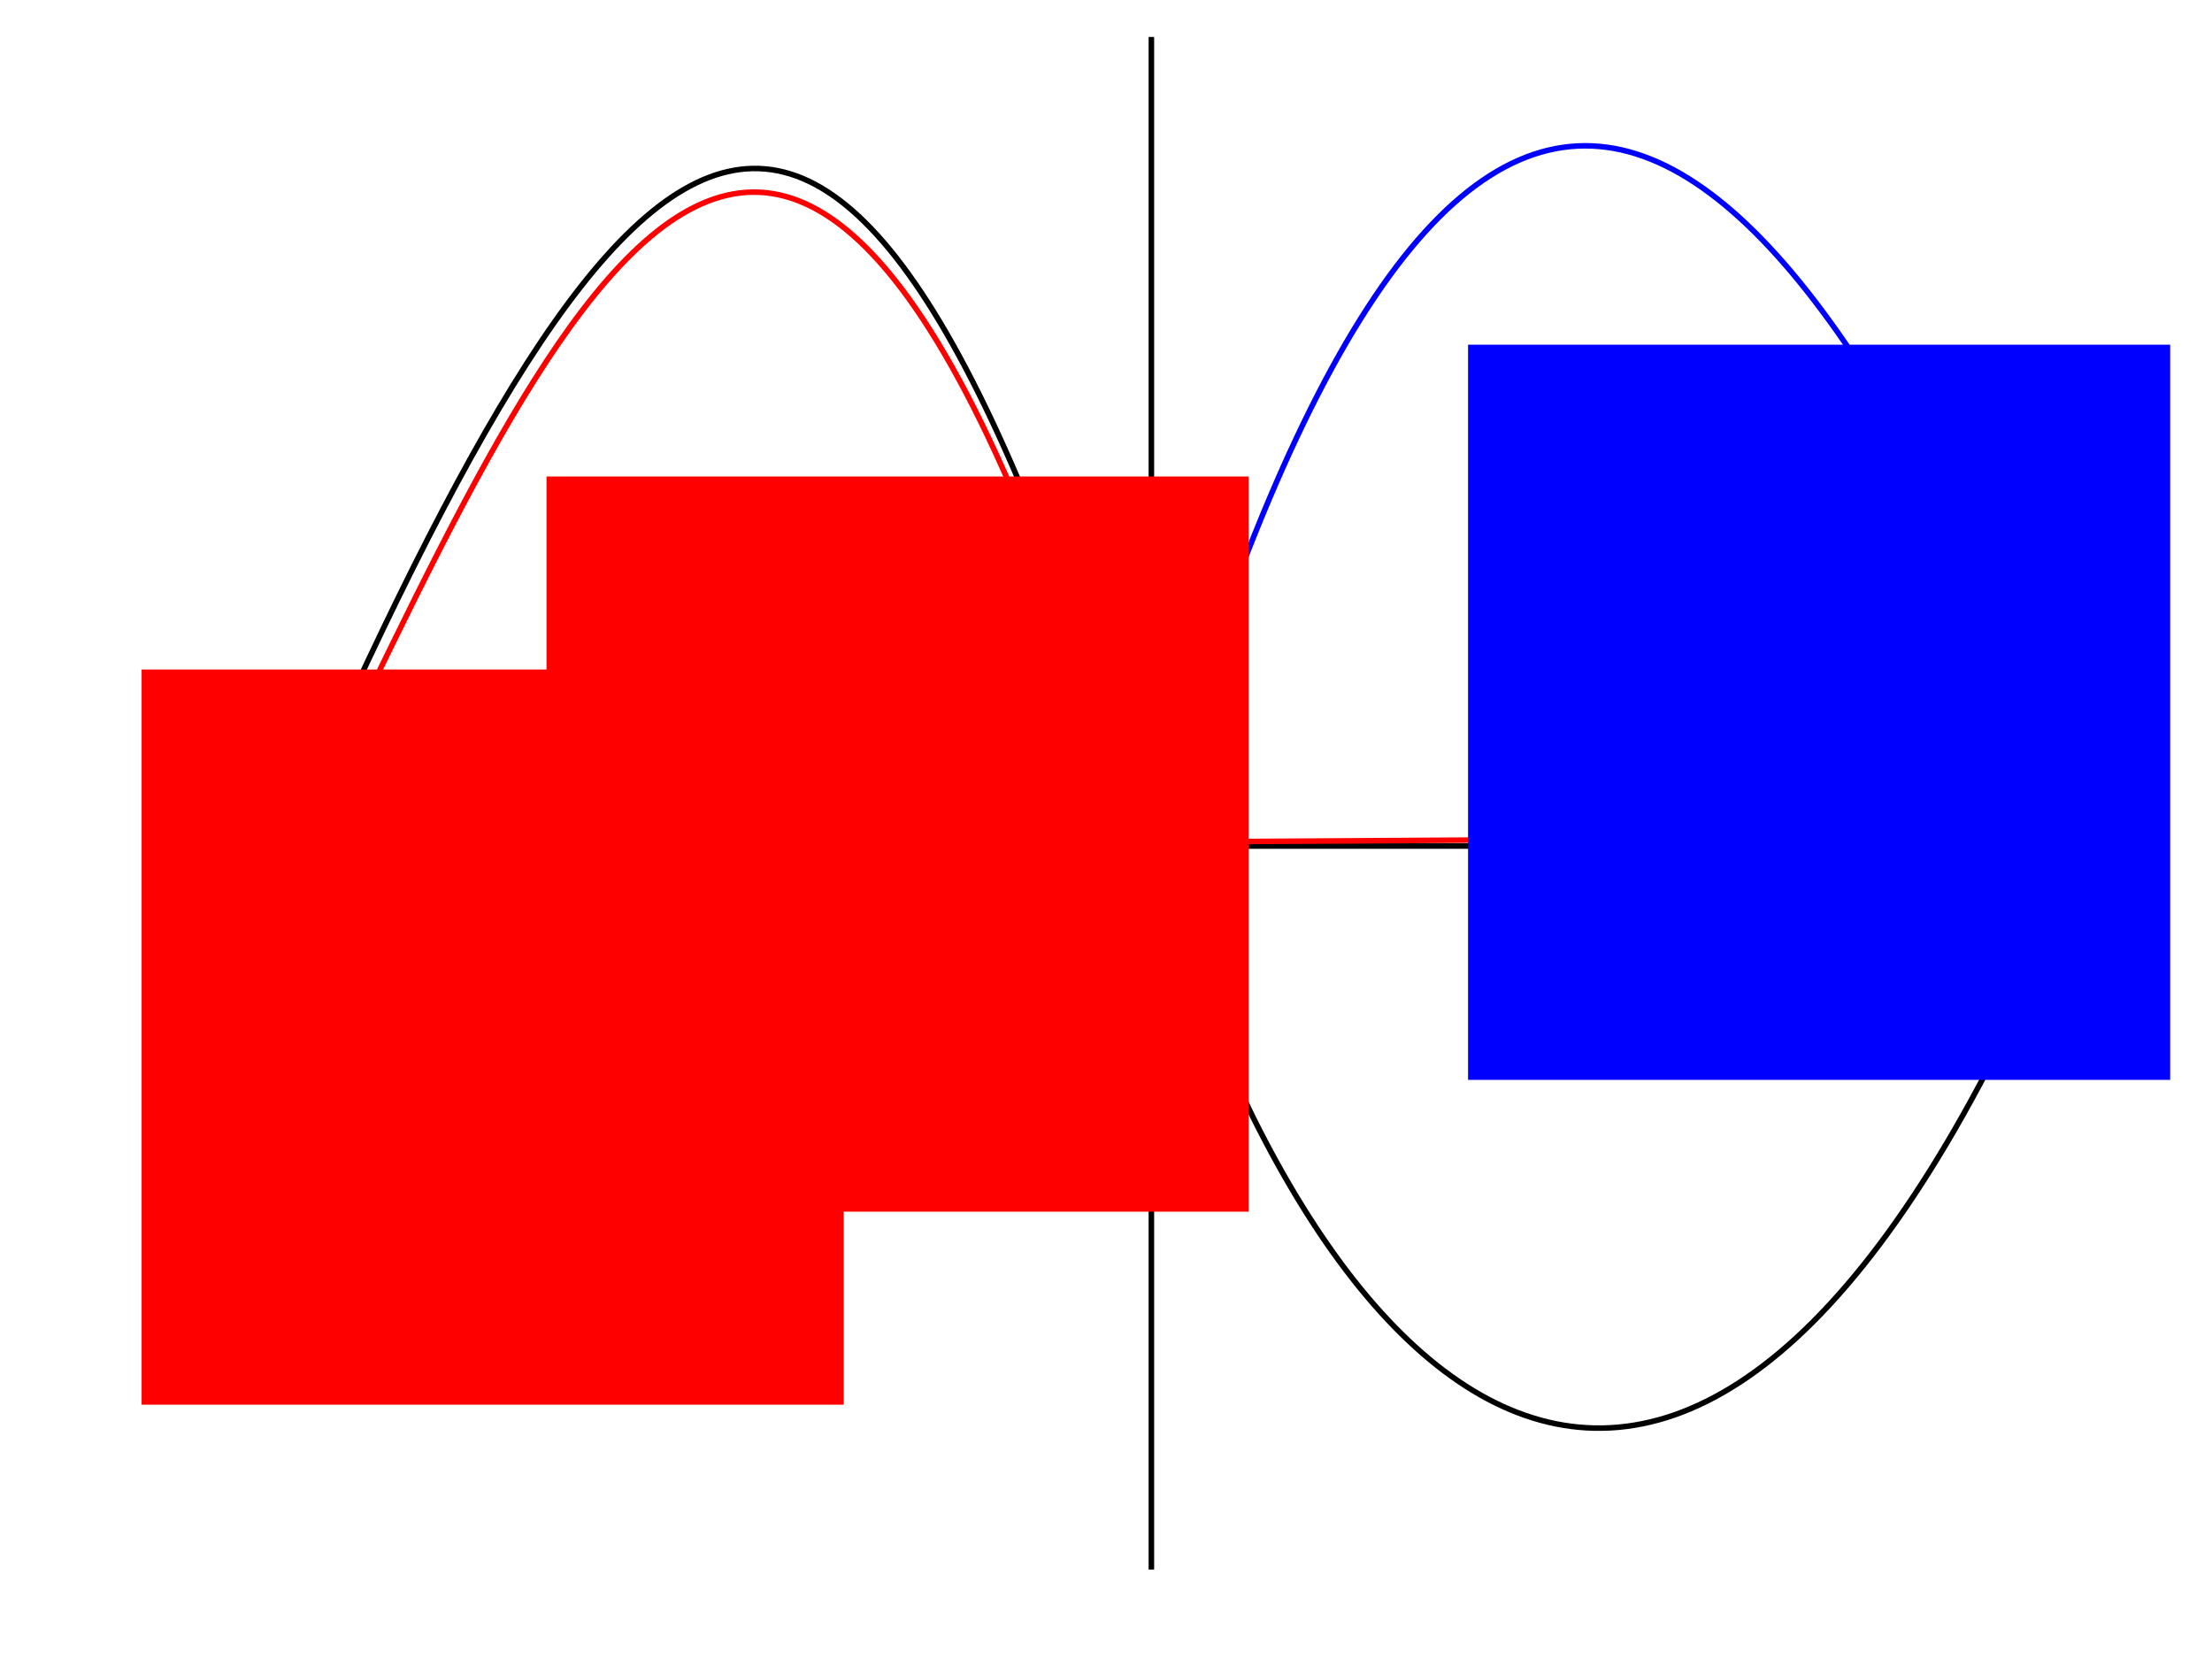 <?xml version="1.0" encoding="UTF-8" standalone="no"?>
<!-- Created with Inkscape (http://www.inkscape.org/) -->

<svg
   xmlns:dc="http://purl.org/dc/elements/1.1/"
   xmlns:cc="http://creativecommons.org/ns#"
   xmlns:rdf="http://www.w3.org/1999/02/22-rdf-syntax-ns#"
   xmlns:svg="http://www.w3.org/2000/svg"
   xmlns="http://www.w3.org/2000/svg"
   xmlns:sodipodi="http://sodipodi.sourceforge.net/DTD/sodipodi-0.dtd"
   xmlns:inkscape="http://www.inkscape.org/namespaces/inkscape"
   width="400"
   height="300"
   viewBox="0 0 400 300"
   id="svg2"
   version="1.1"
   inkscape:version="0.91 r13725"
   sodipodi:docname="14_fpm.svg">
  <defs
     id="defs4" />
  <sodipodi:namedview
     id="base"
     pagecolor="#ffffff"
     bordercolor="#666666"
     borderopacity="1.0"
     inkscape:pageopacity="0.0"
     inkscape:pageshadow="2"
     inkscape:zoom="2.8433333"
     inkscape:cx="200"
     inkscape:cy="150"
     inkscape:document-units="px"
     inkscape:current-layer="layer1"
     showgrid="false"
     units="px"
     inkscape:window-width="1920"
     inkscape:window-height="1031"
     inkscape:window-x="0"
     inkscape:window-y="25"
     inkscape:window-maximized="1" />
  <g
     inkscape:label="Layer 1"
     inkscape:groupmode="layer"
     id="layer1"
     transform="translate(0,-752.362)">
    <path
       style="fill:none;fill-rule:evenodd;stroke:#000000;stroke-width:1px;stroke-linecap:butt;stroke-linejoin:miter;stroke-opacity:1"
       d="m 31.301,905.352 355.569,0"
       id="path4138"
       inkscape:connector-curvature="0" />
    <path
       style="fill:none;fill-rule:evenodd;stroke:#000000;stroke-width:1px;stroke-linecap:butt;stroke-linejoin:miter;stroke-opacity:1"
       d="m 208.206,1036.184 0,-277.14"
       id="path4140"
       inkscape:connector-curvature="0" />
    <path
       style="fill:none;fill-rule:evenodd;stroke:#000000;stroke-width:1px;stroke-linecap:butt;stroke-linejoin:miter;stroke-opacity:1"
       d="m 52.403,902.89 c 62.48,-141.425 99.939,-178.957 155.451,3.341 35.11,115.298 104.848,159.861 168.113,3.341"
       id="path4142"
       inkscape:connector-curvature="0"
       sodipodi:nodetypes="csc" />
    <path
       style="fill:none;fill-rule:evenodd;stroke:#ff0000;stroke-width:1px;stroke-linecap:butt;stroke-linejoin:miter;stroke-opacity:1"
       d="m 54.162,903.241 c 45.188,-90.788 88.816,-208.826 151.231,1.407 l 169.519,-1.055"
       id="path4144"
       inkscape:connector-curvature="0"
       sodipodi:nodetypes="ccc" />
    <path
       style="fill:none;fill-rule:evenodd;stroke:#0000ff;stroke-width:1px;stroke-linecap:butt;stroke-linejoin:miter;stroke-opacity:1"
       d="m 51.7,904.648 156.506,-0.352 c 52.914,-182.665 110.053,-151.032 169.519,-1.407"
       id="path4146"
       inkscape:connector-curvature="0"
       sodipodi:nodetypes="ccc" />
    <flowRoot
       xml:space="preserve"
       id="flowRoot4148"
       style="font-style:normal;font-weight:normal;font-size:40px;line-height:125%;font-family:sans-serif;letter-spacing:0px;word-spacing:0px;fill:#ff0000;fill-opacity:1;stroke:none;stroke-width:1px;stroke-linecap:butt;stroke-linejoin:miter;stroke-opacity:1"
       transform="translate(0,752.362)"><flowRegion
         id="flowRegion4150"><rect
           id="rect4152"
           width="126.964"
           height="132.943"
           x="98.828"
           y="86.166"
           style="fill:#ff0000;fill-opacity:1" /></flowRegion><flowPara
         id="flowPara4154"
         style="font-size:20px;fill:#ff0000;fill-opacity:1">f<flowSpan
   style="font-size:65%;baseline-shift:sub"
   id="flowSpan4156">+</flowSpan></flowPara></flowRoot>    <flowRoot
       transform="translate(166.643,728.529)"
       xml:space="preserve"
       id="flowRoot4148-3"
       style="font-style:normal;font-weight:normal;font-size:40px;line-height:125%;font-family:sans-serif;letter-spacing:0px;word-spacing:0px;fill:#0000ff;fill-opacity:1;stroke:none;stroke-width:1px;stroke-linecap:butt;stroke-linejoin:miter;stroke-opacity:1;"><flowRegion
         id="flowRegion4150-6"><rect
           id="rect4152-7"
           width="126.964"
           height="132.943"
           x="98.828"
           y="86.166"
           style="fill:#0000ff;fill-opacity:1;" /></flowRegion><flowPara
         id="flowPara4154-5"
         style="font-size:20px;fill:#0000ff;fill-opacity:1;">f<flowSpan
   style="font-size:65%;baseline-shift:sub;fill:#0000ff;fill-opacity:1;"
   id="flowSpan4156-3">-</flowSpan></flowPara></flowRoot>    <flowRoot
       transform="translate(-73.216,787.263)"
       xml:space="preserve"
       id="flowRoot4148-5"
       style="font-style:normal;font-weight:normal;font-size:40px;line-height:125%;font-family:sans-serif;letter-spacing:0px;word-spacing:0px;fill:#ff0000;fill-opacity:1;stroke:none;stroke-width:1px;stroke-linecap:butt;stroke-linejoin:miter;stroke-opacity:1"><flowRegion
         id="flowRegion4150-62"><rect
           id="rect4152-9"
           width="126.964"
           height="132.943"
           x="98.828"
           y="86.166"
           style="fill:#ff0000;fill-opacity:1" /></flowRegion><flowPara
         id="flowPara4154-1"
         style="font-size:20px;fill:#000000;fill-opacity:1">f</flowPara></flowRoot>  </g>
</svg>

